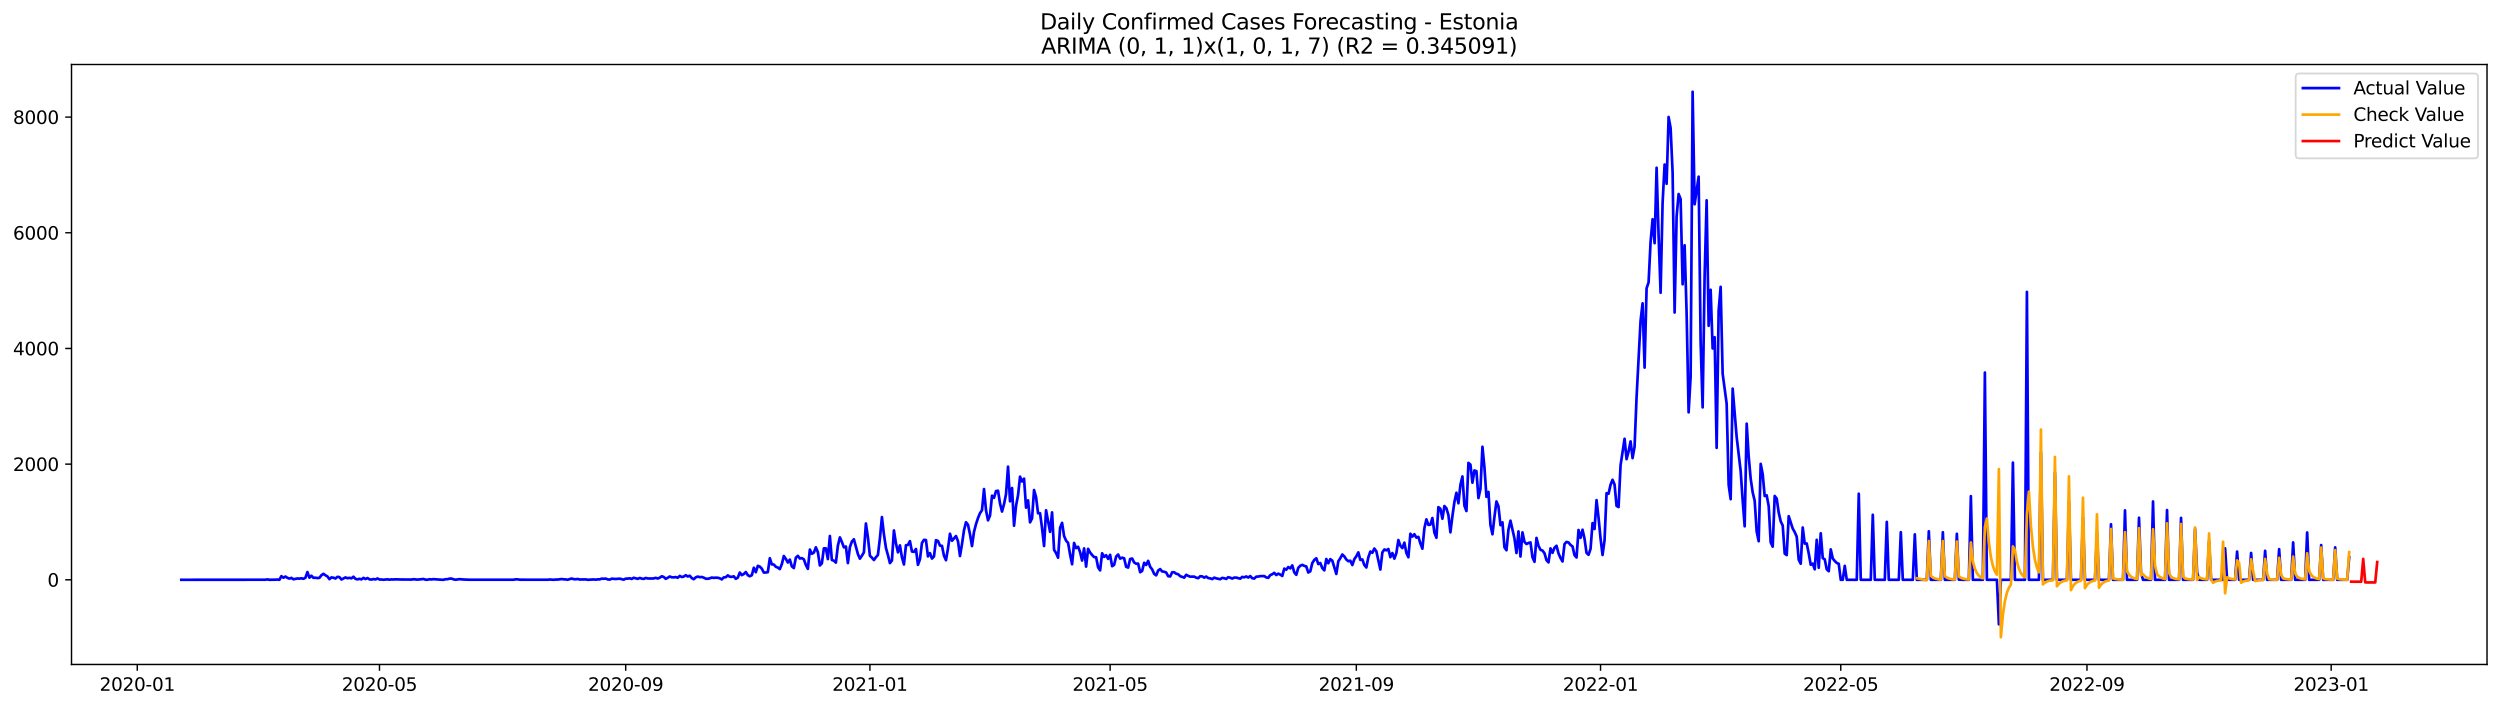 <?xml version="1.0" encoding="utf-8" standalone="no"?>
<!DOCTYPE svg PUBLIC "-//W3C//DTD SVG 1.1//EN"
  "http://www.w3.org/Graphics/SVG/1.1/DTD/svg11.dtd">
<svg xmlns:xlink="http://www.w3.org/1999/xlink" width="1386.05pt" height="392.274pt" viewBox="0 0 1386.05 392.274" xmlns="http://www.w3.org/2000/svg" version="1.1">
 <defs>
  <style type="text/css">*{stroke-linejoin: round; stroke-linecap: butt}</style>
 </defs>
 <g id="figure_1">
  <g id="patch_1">
   <path d="M 0 392.274 
L 1386.05 392.274 
L 1386.05 0 
L 0 0 
z
" style="fill: #ffffff"/>
  </g>
  <g id="axes_1">
   <g id="patch_2">
    <path d="M 39.65 368.396 
L 1378.85 368.396 
L 1378.85 35.755 
L 39.65 35.755 
z
" style="fill: #ffffff"/>
   </g>
   <g id="matplotlib.axis_1">
    <g id="xtick_1">
     <g id="line2d_1">
      <defs>
       <path id="m49917a026a" d="M 0 0 
L 0 3.5 
" style="stroke: #000000; stroke-width: 0.8"/>
      </defs>
      <g>
       <use xlink:href="#m49917a026a" x="76.107" y="368.396" style="stroke: #000000; stroke-width: 0.8"/>
      </g>
     </g>
     <g id="text_1">
      <!-- 2020-01 -->
      <g transform="translate(55.216 382.994)scale(0.1 -0.1)">
       <defs>
        <path id="DejaVuSans-32" d="M 1228 531 
L 3431 531 
L 3431 0 
L 469 0 
L 469 531 
Q 828 903 1448 1529 
Q 2069 2156 2228 2338 
Q 2531 2678 2651 2914 
Q 2772 3150 2772 3378 
Q 2772 3750 2511 3984 
Q 2250 4219 1831 4219 
Q 1534 4219 1204 4116 
Q 875 4013 500 3803 
L 500 4441 
Q 881 4594 1212 4672 
Q 1544 4750 1819 4750 
Q 2544 4750 2975 4387 
Q 3406 4025 3406 3419 
Q 3406 3131 3298 2873 
Q 3191 2616 2906 2266 
Q 2828 2175 2409 1742 
Q 1991 1309 1228 531 
z
" transform="scale(0.016)"/>
        <path id="DejaVuSans-30" d="M 2034 4250 
Q 1547 4250 1301 3770 
Q 1056 3291 1056 2328 
Q 1056 1369 1301 889 
Q 1547 409 2034 409 
Q 2525 409 2770 889 
Q 3016 1369 3016 2328 
Q 3016 3291 2770 3770 
Q 2525 4250 2034 4250 
z
M 2034 4750 
Q 2819 4750 3233 4129 
Q 3647 3509 3647 2328 
Q 3647 1150 3233 529 
Q 2819 -91 2034 -91 
Q 1250 -91 836 529 
Q 422 1150 422 2328 
Q 422 3509 836 4129 
Q 1250 4750 2034 4750 
z
" transform="scale(0.016)"/>
        <path id="DejaVuSans-2d" d="M 313 2009 
L 1997 2009 
L 1997 1497 
L 313 1497 
L 313 2009 
z
" transform="scale(0.016)"/>
        <path id="DejaVuSans-31" d="M 794 531 
L 1825 531 
L 1825 4091 
L 703 3866 
L 703 4441 
L 1819 4666 
L 2450 4666 
L 2450 531 
L 3481 531 
L 3481 0 
L 794 0 
L 794 531 
z
" transform="scale(0.016)"/>
       </defs>
       <use xlink:href="#DejaVuSans-32"/>
       <use xlink:href="#DejaVuSans-30" x="63.623"/>
       <use xlink:href="#DejaVuSans-32" x="127.246"/>
       <use xlink:href="#DejaVuSans-30" x="190.869"/>
       <use xlink:href="#DejaVuSans-2d" x="254.492"/>
       <use xlink:href="#DejaVuSans-30" x="290.576"/>
       <use xlink:href="#DejaVuSans-31" x="354.199"/>
      </g>
     </g>
    </g>
    <g id="xtick_2">
     <g id="line2d_2">
      <g>
       <use xlink:href="#m49917a026a" x="210.393" y="368.396" style="stroke: #000000; stroke-width: 0.8"/>
      </g>
     </g>
     <g id="text_2">
      <!-- 2020-05 -->
      <g transform="translate(189.502 382.994)scale(0.1 -0.1)">
       <defs>
        <path id="DejaVuSans-35" d="M 691 4666 
L 3169 4666 
L 3169 4134 
L 1269 4134 
L 1269 2991 
Q 1406 3038 1543 3061 
Q 1681 3084 1819 3084 
Q 2600 3084 3056 2656 
Q 3513 2228 3513 1497 
Q 3513 744 3044 326 
Q 2575 -91 1722 -91 
Q 1428 -91 1123 -41 
Q 819 9 494 109 
L 494 744 
Q 775 591 1075 516 
Q 1375 441 1709 441 
Q 2250 441 2565 725 
Q 2881 1009 2881 1497 
Q 2881 1984 2565 2268 
Q 2250 2553 1709 2553 
Q 1456 2553 1204 2497 
Q 953 2441 691 2322 
L 691 4666 
z
" transform="scale(0.016)"/>
       </defs>
       <use xlink:href="#DejaVuSans-32"/>
       <use xlink:href="#DejaVuSans-30" x="63.623"/>
       <use xlink:href="#DejaVuSans-32" x="127.246"/>
       <use xlink:href="#DejaVuSans-30" x="190.869"/>
       <use xlink:href="#DejaVuSans-2d" x="254.492"/>
       <use xlink:href="#DejaVuSans-30" x="290.576"/>
       <use xlink:href="#DejaVuSans-35" x="354.199"/>
      </g>
     </g>
    </g>
    <g id="xtick_3">
     <g id="line2d_3">
      <g>
       <use xlink:href="#m49917a026a" x="346.899" y="368.396" style="stroke: #000000; stroke-width: 0.8"/>
      </g>
     </g>
     <g id="text_3">
      <!-- 2020-09 -->
      <g transform="translate(326.008 382.994)scale(0.1 -0.1)">
       <defs>
        <path id="DejaVuSans-39" d="M 703 97 
L 703 672 
Q 941 559 1184 500 
Q 1428 441 1663 441 
Q 2288 441 2617 861 
Q 2947 1281 2994 2138 
Q 2813 1869 2534 1725 
Q 2256 1581 1919 1581 
Q 1219 1581 811 2004 
Q 403 2428 403 3163 
Q 403 3881 828 4315 
Q 1253 4750 1959 4750 
Q 2769 4750 3195 4129 
Q 3622 3509 3622 2328 
Q 3622 1225 3098 567 
Q 2575 -91 1691 -91 
Q 1453 -91 1209 -44 
Q 966 3 703 97 
z
M 1959 2075 
Q 2384 2075 2632 2365 
Q 2881 2656 2881 3163 
Q 2881 3666 2632 3958 
Q 2384 4250 1959 4250 
Q 1534 4250 1286 3958 
Q 1038 3666 1038 3163 
Q 1038 2656 1286 2365 
Q 1534 2075 1959 2075 
z
" transform="scale(0.016)"/>
       </defs>
       <use xlink:href="#DejaVuSans-32"/>
       <use xlink:href="#DejaVuSans-30" x="63.623"/>
       <use xlink:href="#DejaVuSans-32" x="127.246"/>
       <use xlink:href="#DejaVuSans-30" x="190.869"/>
       <use xlink:href="#DejaVuSans-2d" x="254.492"/>
       <use xlink:href="#DejaVuSans-30" x="290.576"/>
       <use xlink:href="#DejaVuSans-39" x="354.199"/>
      </g>
     </g>
    </g>
    <g id="xtick_4">
     <g id="line2d_4">
      <g>
       <use xlink:href="#m49917a026a" x="482.295" y="368.396" style="stroke: #000000; stroke-width: 0.8"/>
      </g>
     </g>
     <g id="text_4">
      <!-- 2021-01 -->
      <g transform="translate(461.404 382.994)scale(0.1 -0.1)">
       <use xlink:href="#DejaVuSans-32"/>
       <use xlink:href="#DejaVuSans-30" x="63.623"/>
       <use xlink:href="#DejaVuSans-32" x="127.246"/>
       <use xlink:href="#DejaVuSans-31" x="190.869"/>
       <use xlink:href="#DejaVuSans-2d" x="254.492"/>
       <use xlink:href="#DejaVuSans-30" x="290.576"/>
       <use xlink:href="#DejaVuSans-31" x="354.199"/>
      </g>
     </g>
    </g>
    <g id="xtick_5">
     <g id="line2d_5">
      <g>
       <use xlink:href="#m49917a026a" x="615.472" y="368.396" style="stroke: #000000; stroke-width: 0.8"/>
      </g>
     </g>
     <g id="text_5">
      <!-- 2021-05 -->
      <g transform="translate(594.58 382.994)scale(0.1 -0.1)">
       <use xlink:href="#DejaVuSans-32"/>
       <use xlink:href="#DejaVuSans-30" x="63.623"/>
       <use xlink:href="#DejaVuSans-32" x="127.246"/>
       <use xlink:href="#DejaVuSans-31" x="190.869"/>
       <use xlink:href="#DejaVuSans-2d" x="254.492"/>
       <use xlink:href="#DejaVuSans-30" x="290.576"/>
       <use xlink:href="#DejaVuSans-35" x="354.199"/>
      </g>
     </g>
    </g>
    <g id="xtick_6">
     <g id="line2d_6">
      <g>
       <use xlink:href="#m49917a026a" x="751.977" y="368.396" style="stroke: #000000; stroke-width: 0.8"/>
      </g>
     </g>
     <g id="text_6">
      <!-- 2021-09 -->
      <g transform="translate(731.086 382.994)scale(0.1 -0.1)">
       <use xlink:href="#DejaVuSans-32"/>
       <use xlink:href="#DejaVuSans-30" x="63.623"/>
       <use xlink:href="#DejaVuSans-32" x="127.246"/>
       <use xlink:href="#DejaVuSans-31" x="190.869"/>
       <use xlink:href="#DejaVuSans-2d" x="254.492"/>
       <use xlink:href="#DejaVuSans-30" x="290.576"/>
       <use xlink:href="#DejaVuSans-39" x="354.199"/>
      </g>
     </g>
    </g>
    <g id="xtick_7">
     <g id="line2d_7">
      <g>
       <use xlink:href="#m49917a026a" x="887.373" y="368.396" style="stroke: #000000; stroke-width: 0.8"/>
      </g>
     </g>
     <g id="text_7">
      <!-- 2022-01 -->
      <g transform="translate(866.482 382.994)scale(0.1 -0.1)">
       <use xlink:href="#DejaVuSans-32"/>
       <use xlink:href="#DejaVuSans-30" x="63.623"/>
       <use xlink:href="#DejaVuSans-32" x="127.246"/>
       <use xlink:href="#DejaVuSans-32" x="190.869"/>
       <use xlink:href="#DejaVuSans-2d" x="254.492"/>
       <use xlink:href="#DejaVuSans-30" x="290.576"/>
       <use xlink:href="#DejaVuSans-31" x="354.199"/>
      </g>
     </g>
    </g>
    <g id="xtick_8">
     <g id="line2d_8">
      <g>
       <use xlink:href="#m49917a026a" x="1020.55" y="368.396" style="stroke: #000000; stroke-width: 0.8"/>
      </g>
     </g>
     <g id="text_8">
      <!-- 2022-05 -->
      <g transform="translate(999.659 382.994)scale(0.1 -0.1)">
       <use xlink:href="#DejaVuSans-32"/>
       <use xlink:href="#DejaVuSans-30" x="63.623"/>
       <use xlink:href="#DejaVuSans-32" x="127.246"/>
       <use xlink:href="#DejaVuSans-32" x="190.869"/>
       <use xlink:href="#DejaVuSans-2d" x="254.492"/>
       <use xlink:href="#DejaVuSans-30" x="290.576"/>
       <use xlink:href="#DejaVuSans-35" x="354.199"/>
      </g>
     </g>
    </g>
    <g id="xtick_9">
     <g id="line2d_9">
      <g>
       <use xlink:href="#m49917a026a" x="1157.056" y="368.396" style="stroke: #000000; stroke-width: 0.8"/>
      </g>
     </g>
     <g id="text_9">
      <!-- 2022-09 -->
      <g transform="translate(1136.164 382.994)scale(0.1 -0.1)">
       <use xlink:href="#DejaVuSans-32"/>
       <use xlink:href="#DejaVuSans-30" x="63.623"/>
       <use xlink:href="#DejaVuSans-32" x="127.246"/>
       <use xlink:href="#DejaVuSans-32" x="190.869"/>
       <use xlink:href="#DejaVuSans-2d" x="254.492"/>
       <use xlink:href="#DejaVuSans-30" x="290.576"/>
       <use xlink:href="#DejaVuSans-39" x="354.199"/>
      </g>
     </g>
    </g>
    <g id="xtick_10">
     <g id="line2d_10">
      <g>
       <use xlink:href="#m49917a026a" x="1292.452" y="368.396" style="stroke: #000000; stroke-width: 0.8"/>
      </g>
     </g>
     <g id="text_10">
      <!-- 2023-01 -->
      <g transform="translate(1271.56 382.994)scale(0.1 -0.1)">
       <defs>
        <path id="DejaVuSans-33" d="M 2597 2516 
Q 3050 2419 3304 2112 
Q 3559 1806 3559 1356 
Q 3559 666 3084 287 
Q 2609 -91 1734 -91 
Q 1441 -91 1130 -33 
Q 819 25 488 141 
L 488 750 
Q 750 597 1062 519 
Q 1375 441 1716 441 
Q 2309 441 2620 675 
Q 2931 909 2931 1356 
Q 2931 1769 2642 2001 
Q 2353 2234 1838 2234 
L 1294 2234 
L 1294 2753 
L 1863 2753 
Q 2328 2753 2575 2939 
Q 2822 3125 2822 3475 
Q 2822 3834 2567 4026 
Q 2313 4219 1838 4219 
Q 1578 4219 1281 4162 
Q 984 4106 628 3988 
L 628 4550 
Q 988 4650 1302 4700 
Q 1616 4750 1894 4750 
Q 2613 4750 3031 4423 
Q 3450 4097 3450 3541 
Q 3450 3153 3228 2886 
Q 3006 2619 2597 2516 
z
" transform="scale(0.016)"/>
       </defs>
       <use xlink:href="#DejaVuSans-32"/>
       <use xlink:href="#DejaVuSans-30" x="63.623"/>
       <use xlink:href="#DejaVuSans-32" x="127.246"/>
       <use xlink:href="#DejaVuSans-33" x="190.869"/>
       <use xlink:href="#DejaVuSans-2d" x="254.492"/>
       <use xlink:href="#DejaVuSans-30" x="290.576"/>
       <use xlink:href="#DejaVuSans-31" x="354.199"/>
      </g>
     </g>
    </g>
   </g>
   <g id="matplotlib.axis_2">
    <g id="ytick_1">
     <g id="line2d_11">
      <defs>
       <path id="mdb6a9bda82" d="M 0 0 
L -3.5 0 
" style="stroke: #000000; stroke-width: 0.8"/>
      </defs>
      <g>
       <use xlink:href="#mdb6a9bda82" x="39.65" y="321.449" style="stroke: #000000; stroke-width: 0.8"/>
      </g>
     </g>
     <g id="text_11">
      <!-- 0 -->
      <g transform="translate(26.288 325.248)scale(0.1 -0.1)">
       <use xlink:href="#DejaVuSans-30"/>
      </g>
     </g>
    </g>
    <g id="ytick_2">
     <g id="line2d_12">
      <g>
       <use xlink:href="#mdb6a9bda82" x="39.65" y="257.317" style="stroke: #000000; stroke-width: 0.8"/>
      </g>
     </g>
     <g id="text_12">
      <!-- 2000 -->
      <g transform="translate(7.2 261.116)scale(0.1 -0.1)">
       <use xlink:href="#DejaVuSans-32"/>
       <use xlink:href="#DejaVuSans-30" x="63.623"/>
       <use xlink:href="#DejaVuSans-30" x="127.246"/>
       <use xlink:href="#DejaVuSans-30" x="190.869"/>
      </g>
     </g>
    </g>
    <g id="ytick_3">
     <g id="line2d_13">
      <g>
       <use xlink:href="#mdb6a9bda82" x="39.65" y="193.185" style="stroke: #000000; stroke-width: 0.8"/>
      </g>
     </g>
     <g id="text_13">
      <!-- 4000 -->
      <g transform="translate(7.2 196.984)scale(0.1 -0.1)">
       <defs>
        <path id="DejaVuSans-34" d="M 2419 4116 
L 825 1625 
L 2419 1625 
L 2419 4116 
z
M 2253 4666 
L 3047 4666 
L 3047 1625 
L 3713 1625 
L 3713 1100 
L 3047 1100 
L 3047 0 
L 2419 0 
L 2419 1100 
L 313 1100 
L 313 1709 
L 2253 4666 
z
" transform="scale(0.016)"/>
       </defs>
       <use xlink:href="#DejaVuSans-34"/>
       <use xlink:href="#DejaVuSans-30" x="63.623"/>
       <use xlink:href="#DejaVuSans-30" x="127.246"/>
       <use xlink:href="#DejaVuSans-30" x="190.869"/>
      </g>
     </g>
    </g>
    <g id="ytick_4">
     <g id="line2d_14">
      <g>
       <use xlink:href="#mdb6a9bda82" x="39.65" y="129.053" style="stroke: #000000; stroke-width: 0.8"/>
      </g>
     </g>
     <g id="text_14">
      <!-- 6000 -->
      <g transform="translate(7.2 132.852)scale(0.1 -0.1)">
       <defs>
        <path id="DejaVuSans-36" d="M 2113 2584 
Q 1688 2584 1439 2293 
Q 1191 2003 1191 1497 
Q 1191 994 1439 701 
Q 1688 409 2113 409 
Q 2538 409 2786 701 
Q 3034 994 3034 1497 
Q 3034 2003 2786 2293 
Q 2538 2584 2113 2584 
z
M 3366 4563 
L 3366 3988 
Q 3128 4100 2886 4159 
Q 2644 4219 2406 4219 
Q 1781 4219 1451 3797 
Q 1122 3375 1075 2522 
Q 1259 2794 1537 2939 
Q 1816 3084 2150 3084 
Q 2853 3084 3261 2657 
Q 3669 2231 3669 1497 
Q 3669 778 3244 343 
Q 2819 -91 2113 -91 
Q 1303 -91 875 529 
Q 447 1150 447 2328 
Q 447 3434 972 4092 
Q 1497 4750 2381 4750 
Q 2619 4750 2861 4703 
Q 3103 4656 3366 4563 
z
" transform="scale(0.016)"/>
       </defs>
       <use xlink:href="#DejaVuSans-36"/>
       <use xlink:href="#DejaVuSans-30" x="63.623"/>
       <use xlink:href="#DejaVuSans-30" x="127.246"/>
       <use xlink:href="#DejaVuSans-30" x="190.869"/>
      </g>
     </g>
    </g>
    <g id="ytick_5">
     <g id="line2d_15">
      <g>
       <use xlink:href="#mdb6a9bda82" x="39.65" y="64.92" style="stroke: #000000; stroke-width: 0.8"/>
      </g>
     </g>
     <g id="text_15">
      <!-- 8000 -->
      <g transform="translate(7.2 68.72)scale(0.1 -0.1)">
       <defs>
        <path id="DejaVuSans-38" d="M 2034 2216 
Q 1584 2216 1326 1975 
Q 1069 1734 1069 1313 
Q 1069 891 1326 650 
Q 1584 409 2034 409 
Q 2484 409 2743 651 
Q 3003 894 3003 1313 
Q 3003 1734 2745 1975 
Q 2488 2216 2034 2216 
z
M 1403 2484 
Q 997 2584 770 2862 
Q 544 3141 544 3541 
Q 544 4100 942 4425 
Q 1341 4750 2034 4750 
Q 2731 4750 3128 4425 
Q 3525 4100 3525 3541 
Q 3525 3141 3298 2862 
Q 3072 2584 2669 2484 
Q 3125 2378 3379 2068 
Q 3634 1759 3634 1313 
Q 3634 634 3220 271 
Q 2806 -91 2034 -91 
Q 1263 -91 848 271 
Q 434 634 434 1313 
Q 434 1759 690 2068 
Q 947 2378 1403 2484 
z
M 1172 3481 
Q 1172 3119 1398 2916 
Q 1625 2713 2034 2713 
Q 2441 2713 2670 2916 
Q 2900 3119 2900 3481 
Q 2900 3844 2670 4047 
Q 2441 4250 2034 4250 
Q 1625 4250 1398 4047 
Q 1172 3844 1172 3481 
z
" transform="scale(0.016)"/>
       </defs>
       <use xlink:href="#DejaVuSans-38"/>
       <use xlink:href="#DejaVuSans-30" x="63.623"/>
       <use xlink:href="#DejaVuSans-30" x="127.246"/>
       <use xlink:href="#DejaVuSans-30" x="190.869"/>
      </g>
     </g>
    </g>
   </g>
   <g id="line2d_16">
    <path d="M 100.523 321.449 
L 147.134 321.417 
L 148.244 321.225 
L 149.354 321.449 
L 152.683 321.385 
L 153.793 321.321 
L 154.903 321.449 
L 156.013 319.429 
L 157.123 320.295 
L 158.233 319.653 
L 159.342 320.359 
L 160.452 320.808 
L 161.562 320.391 
L 162.672 321.161 
L 164.891 320.712 
L 166.001 320.808 
L 167.111 320.615 
L 168.221 320.904 
L 169.331 320.327 
L 170.44 317.152 
L 171.55 320.263 
L 172.66 319.204 
L 173.77 320.359 
L 174.88 320.295 
L 175.989 320.487 
L 177.099 320.359 
L 178.209 318.916 
L 179.319 318.146 
L 180.429 318.948 
L 181.538 319.589 
L 182.648 321.096 
L 183.758 320.134 
L 184.868 320.295 
L 185.978 320.744 
L 187.087 319.814 
L 188.197 319.974 
L 189.307 321.289 
L 191.527 320.134 
L 192.636 320.583 
L 193.746 320.359 
L 194.856 320.647 
L 195.966 319.75 
L 197.076 320.936 
L 198.185 321.225 
L 199.295 320.904 
L 200.405 321.225 
L 201.515 320.391 
L 202.625 321.032 
L 203.734 320.487 
L 204.844 321.193 
L 205.954 321.321 
L 207.064 321.032 
L 208.174 321.257 
L 209.283 320.712 
L 210.393 321.289 
L 211.503 321.289 
L 212.613 321.417 
L 214.832 321.193 
L 215.942 321.385 
L 217.052 321.225 
L 218.162 321.289 
L 219.272 321.193 
L 222.601 321.289 
L 228.15 321.321 
L 229.26 321.128 
L 231.48 321.353 
L 234.809 321 
L 235.919 321.385 
L 237.029 321.417 
L 238.138 321.128 
L 239.248 321.257 
L 240.358 321.096 
L 244.797 321.417 
L 245.907 321.449 
L 247.017 321.128 
L 248.127 321.128 
L 249.236 320.808 
L 250.346 320.776 
L 251.456 321.193 
L 252.566 321.417 
L 254.785 321.096 
L 257.005 321.289 
L 260.334 321.417 
L 284.75 321.417 
L 285.86 321.193 
L 286.97 321.193 
L 288.08 321.385 
L 292.519 321.417 
L 303.617 321.417 
L 304.727 321.289 
L 306.946 321.449 
L 308.056 321.321 
L 309.166 321.321 
L 311.385 321.032 
L 312.495 321.193 
L 313.605 321.225 
L 314.715 321.417 
L 316.934 320.744 
L 318.044 321.096 
L 319.154 321.161 
L 320.264 321 
L 321.374 321.289 
L 324.703 321.225 
L 325.813 321.449 
L 329.142 321.257 
L 330.252 321.385 
L 331.362 321.193 
L 332.472 321.225 
L 333.581 320.808 
L 334.691 320.904 
L 335.801 320.776 
L 336.911 321.225 
L 338.021 321.353 
L 339.131 320.84 
L 341.35 321 
L 343.57 320.808 
L 345.789 321.385 
L 346.899 320.808 
L 348.009 320.808 
L 349.119 320.615 
L 350.229 320.968 
L 351.338 320.327 
L 353.558 320.936 
L 354.668 320.423 
L 355.778 320.776 
L 356.887 320.968 
L 357.997 320.423 
L 359.107 320.712 
L 361.327 320.744 
L 362.436 320.68 
L 363.546 320.359 
L 364.656 320.744 
L 365.766 320.295 
L 366.876 319.493 
L 367.985 319.878 
L 369.095 320.904 
L 370.205 320.327 
L 371.315 319.621 
L 372.425 320.07 
L 373.534 320.102 
L 374.644 319.942 
L 375.754 320.327 
L 376.864 319.301 
L 377.974 319.91 
L 379.083 319.653 
L 380.193 318.916 
L 381.303 319.621 
L 382.413 319.204 
L 383.523 320.487 
L 384.632 321.128 
L 385.742 320.102 
L 386.852 319.653 
L 387.962 320.006 
L 389.072 319.878 
L 390.181 320.263 
L 391.291 320.84 
L 392.401 320.872 
L 393.511 320.647 
L 394.621 320.199 
L 395.73 320.391 
L 396.84 320.263 
L 397.95 320.327 
L 399.06 320.615 
L 400.17 321.225 
L 401.28 320.102 
L 402.389 320.038 
L 403.499 319.012 
L 404.609 319.75 
L 405.719 319.814 
L 406.829 319.525 
L 407.938 320.904 
L 409.048 320.263 
L 410.158 317.441 
L 411.268 318.852 
L 412.378 318.243 
L 413.487 317.152 
L 414.597 318.884 
L 415.707 319.493 
L 416.817 318.916 
L 417.927 314.779 
L 419.036 317.248 
L 420.146 313.721 
L 421.256 314.138 
L 422.366 315.292 
L 423.476 317.441 
L 424.585 317.409 
L 425.695 317.216 
L 426.805 309.488 
L 427.915 312.887 
L 429.025 312.984 
L 430.134 314.234 
L 431.244 314.683 
L 432.354 315.517 
L 433.464 312.759 
L 434.574 308.27 
L 435.683 309.873 
L 436.793 311.861 
L 437.903 310.258 
L 439.013 314.01 
L 440.123 314.94 
L 441.232 309.2 
L 442.342 308.174 
L 443.452 309.649 
L 444.562 309.424 
L 445.672 310.098 
L 446.781 313.24 
L 447.891 315.389 
L 449.001 304.711 
L 450.111 307.019 
L 451.221 306.378 
L 452.33 303.46 
L 453.44 306.122 
L 454.55 313.497 
L 455.66 312.342 
L 456.77 304.005 
L 457.879 304.005 
L 458.989 309.969 
L 460.099 297.175 
L 461.209 310.483 
L 462.319 310.867 
L 463.429 311.925 
L 464.538 302.562 
L 465.648 297.945 
L 466.758 300.478 
L 467.868 303.46 
L 468.978 303.011 
L 470.087 312.182 
L 471.197 303.364 
L 472.307 300.221 
L 473.417 299.003 
L 475.636 307.18 
L 476.746 309.745 
L 477.856 308.11 
L 478.966 306.218 
L 480.076 290.249 
L 481.185 297.913 
L 482.295 308.11 
L 483.405 309.168 
L 484.515 310.483 
L 485.625 308.943 
L 486.734 307.693 
L 487.844 298.458 
L 488.954 286.689 
L 490.064 296.245 
L 491.174 303.749 
L 492.283 307.757 
L 493.393 312.182 
L 494.503 310.771 
L 495.613 294.097 
L 496.723 301.247 
L 497.832 306.218 
L 498.942 302.37 
L 500.052 309.007 
L 501.162 312.952 
L 502.272 302.306 
L 503.381 302.113 
L 504.491 300.029 
L 505.601 305.769 
L 506.711 305.961 
L 507.821 304.39 
L 508.93 313.144 
L 510.04 310.066 
L 511.15 301.055 
L 512.26 299.324 
L 513.37 299.42 
L 514.479 308.494 
L 515.589 306.667 
L 516.699 309.681 
L 517.809 308.526 
L 518.919 299.484 
L 520.028 299.933 
L 521.138 302.498 
L 522.248 302.626 
L 523.358 308.11 
L 524.468 310.579 
L 525.578 304.069 
L 526.687 295.925 
L 527.797 299.805 
L 530.017 297.207 
L 531.127 300.061 
L 532.236 308.27 
L 533.346 301.664 
L 534.456 294.001 
L 535.566 289.543 
L 536.676 290.954 
L 537.785 296.213 
L 538.895 302.755 
L 540.005 294.866 
L 541.115 290.602 
L 542.225 287.203 
L 543.334 284.509 
L 544.444 282.874 
L 545.554 271.137 
L 546.664 282.938 
L 547.774 288.485 
L 548.883 285.824 
L 549.993 274.825 
L 551.103 276.011 
L 552.213 272.26 
L 553.323 272.067 
L 554.432 279.154 
L 555.542 283.611 
L 556.652 279.507 
L 557.762 273.927 
L 558.872 258.728 
L 559.981 277.935 
L 561.091 270.592 
L 562.201 291.467 
L 563.311 280.437 
L 564.421 274.569 
L 565.53 264.275 
L 566.64 266.937 
L 567.75 265.366 
L 568.86 281.431 
L 569.97 277.422 
L 571.079 289.608 
L 572.189 287.395 
L 573.299 271.683 
L 574.409 275.627 
L 575.519 284.573 
L 576.628 284.541 
L 577.738 292.846 
L 578.848 302.723 
L 579.958 282.906 
L 582.177 294.866 
L 583.287 284.092 
L 584.397 304.807 
L 585.507 306.635 
L 586.617 309.2 
L 587.727 292.622 
L 588.836 289.896 
L 589.946 297.175 
L 591.056 299.74 
L 592.166 300.991 
L 593.276 307.404 
L 594.385 312.823 
L 595.495 301.023 
L 596.605 303.845 
L 597.715 303.139 
L 598.825 306.122 
L 599.934 310.771 
L 601.044 304.037 
L 602.154 314.138 
L 603.264 304.294 
L 604.374 306.314 
L 605.483 307.693 
L 606.593 308.879 
L 607.703 308.943 
L 608.813 314.555 
L 609.923 316.222 
L 611.032 306.763 
L 612.142 308.751 
L 613.252 307.821 
L 614.362 309.841 
L 615.472 307.629 
L 616.581 313.914 
L 617.691 313.176 
L 618.801 308.591 
L 619.911 307.436 
L 621.021 309.713 
L 622.13 309.2 
L 623.24 309.521 
L 624.35 314.234 
L 625.46 314.683 
L 626.57 309.937 
L 627.679 309.649 
L 628.789 311.829 
L 629.899 312.535 
L 631.009 312.471 
L 632.119 317.248 
L 633.228 316.543 
L 634.338 312.022 
L 635.448 313.208 
L 636.558 310.964 
L 637.668 314.234 
L 638.777 315.677 
L 639.887 318.146 
L 640.997 318.98 
L 642.107 316.319 
L 643.217 315.517 
L 644.326 316.832 
L 645.436 316.992 
L 646.546 317.377 
L 647.656 319.461 
L 648.766 319.589 
L 649.876 317.281 
L 650.985 317.281 
L 652.095 318.082 
L 653.205 318.371 
L 654.315 319.429 
L 656.534 320.263 
L 657.644 318.691 
L 658.754 319.269 
L 659.864 319.718 
L 662.083 319.685 
L 663.193 320.263 
L 664.303 320.551 
L 665.413 319.493 
L 666.523 319.557 
L 667.632 320.263 
L 668.742 319.653 
L 669.852 320.487 
L 670.962 320.647 
L 672.072 321.064 
L 673.181 320.263 
L 674.291 320.647 
L 676.511 321.128 
L 677.621 320.391 
L 678.73 320.583 
L 679.84 320.968 
L 680.95 320.006 
L 682.06 320.295 
L 683.17 320.776 
L 684.279 320.231 
L 685.389 320.231 
L 687.609 320.84 
L 688.719 319.846 
L 689.828 320.102 
L 690.938 319.589 
L 692.048 320.199 
L 693.158 319.397 
L 694.268 320.583 
L 695.377 320.776 
L 696.487 319.718 
L 697.597 319.653 
L 698.707 319.429 
L 700.926 319.397 
L 702.036 320.134 
L 703.146 320.359 
L 704.256 318.852 
L 705.366 318.371 
L 706.475 317.601 
L 707.585 318.788 
L 708.695 318.05 
L 709.805 318.563 
L 710.915 319.333 
L 712.025 315.26 
L 713.134 315.87 
L 714.244 314.395 
L 715.354 315.132 
L 716.464 313.465 
L 717.574 317.345 
L 718.683 318.691 
L 719.793 314.811 
L 720.903 313.657 
L 722.013 313.176 
L 723.123 313.721 
L 724.232 314.074 
L 725.342 317.409 
L 726.452 316.735 
L 727.562 312.182 
L 728.672 310.418 
L 729.781 309.521 
L 730.891 312.727 
L 732.001 312.15 
L 733.111 314.972 
L 734.221 316.222 
L 735.33 309.937 
L 736.44 312.278 
L 737.55 310.002 
L 738.66 310.835 
L 740.879 318.21 
L 741.989 311.22 
L 743.099 309.456 
L 744.209 307.436 
L 745.319 308.494 
L 746.428 310.194 
L 747.538 311.124 
L 748.648 310.867 
L 749.758 313.272 
L 750.868 310.002 
L 751.977 308.398 
L 753.087 306.25 
L 754.197 310.418 
L 755.307 310.162 
L 756.417 313.272 
L 757.526 314.619 
L 758.636 308.975 
L 759.746 305.801 
L 760.856 306.474 
L 761.966 304.133 
L 763.075 305.641 
L 765.295 315.773 
L 766.405 306.282 
L 767.515 304.646 
L 768.624 305.095 
L 769.734 304.39 
L 770.844 308.911 
L 771.954 306.635 
L 773.064 309.713 
L 774.174 306.603 
L 775.283 299.42 
L 776.393 302.562 
L 777.503 303.877 
L 778.613 300.863 
L 779.723 306.538 
L 780.832 308.943 
L 781.942 295.925 
L 783.052 297.496 
L 784.162 296.181 
L 785.272 298.073 
L 786.381 297.656 
L 787.491 301.28 
L 788.601 304.198 
L 789.711 292.846 
L 790.821 287.94 
L 791.93 291.018 
L 793.04 290.858 
L 794.15 287.203 
L 795.26 295.315 
L 796.37 298.137 
L 797.479 281.174 
L 798.589 282.104 
L 799.699 287.587 
L 800.809 280.565 
L 801.919 281.815 
L 803.028 285.567 
L 804.138 295.123 
L 805.248 286.144 
L 806.358 278.288 
L 807.468 273.19 
L 808.577 279.026 
L 809.687 268.797 
L 810.797 264.147 
L 811.907 280.372 
L 813.017 283.323 
L 814.126 256.644 
L 815.236 257.573 
L 816.346 267.61 
L 817.456 260.812 
L 818.566 261.261 
L 819.675 276.14 
L 820.785 271.137 
L 821.895 247.697 
L 823.005 259.145 
L 824.115 275.434 
L 825.224 272.741 
L 826.334 291.05 
L 827.444 296.213 
L 828.554 286.529 
L 829.664 278.032 
L 830.773 280.693 
L 831.883 291.147 
L 832.993 289.608 
L 834.103 303.46 
L 835.213 305.063 
L 836.323 293.648 
L 837.432 288.678 
L 839.652 298.554 
L 840.762 306.603 
L 841.872 294.61 
L 842.981 308.526 
L 844.091 295.155 
L 845.201 300.446 
L 846.311 301.6 
L 847.421 301.055 
L 848.53 300.734 
L 849.64 308.975 
L 850.75 311.477 
L 851.86 298.233 
L 852.97 302.626 
L 854.079 304.839 
L 855.189 305.224 
L 856.299 306.731 
L 857.409 310.579 
L 858.519 311.797 
L 859.628 304.037 
L 860.738 306.474 
L 861.848 303.685 
L 862.958 302.594 
L 864.068 306.827 
L 865.177 309.36 
L 866.287 311.284 
L 867.397 301.632 
L 868.507 300.446 
L 869.617 300.766 
L 870.726 302.113 
L 871.836 302.947 
L 872.946 307.789 
L 874.056 309.072 
L 875.166 293.84 
L 876.275 298.201 
L 877.385 293.68 
L 878.495 298.682 
L 879.605 306.538 
L 880.715 307.597 
L 881.824 304.326 
L 882.934 290.024 
L 884.044 293.295 
L 885.154 277.294 
L 886.264 287.01 
L 887.373 298.522 
L 888.483 307.693 
L 889.593 299.516 
L 890.703 273.446 
L 891.813 273.735 
L 892.922 268.797 
L 894.032 266.007 
L 895.142 268.636 
L 896.252 280.469 
L 897.362 281.11 
L 898.472 257.958 
L 900.691 243.272 
L 901.801 254.559 
L 902.911 250.262 
L 904.021 244.715 
L 905.13 253.982 
L 906.24 247.665 
L 907.35 220.184 
L 909.57 177.825 
L 910.679 168.173 
L 911.789 203.799 
L 912.899 159.836 
L 914.009 156.565 
L 915.119 134.087 
L 916.228 121.549 
L 917.338 134.825 
L 918.448 93.01 
L 919.558 130.624 
L 920.668 162.305 
L 921.777 112.474 
L 922.887 91.215 
L 923.997 101.893 
L 925.107 64.856 
L 926.217 70.981 
L 927.326 95.511 
L 928.436 173.272 
L 929.546 120.01 
L 930.656 107.568 
L 931.766 110.39 
L 932.875 157.623 
L 933.985 135.979 
L 935.095 173.624 
L 936.205 228.618 
L 937.315 208.865 
L 938.424 50.876 
L 939.534 113.244 
L 941.754 97.949 
L 942.864 189.625 
L 943.973 225.86 
L 945.083 152.749 
L 946.193 111.064 
L 947.303 180.647 
L 948.413 160.67 
L 949.522 193.185 
L 950.632 186.964 
L 951.742 248.306 
L 952.852 172.246 
L 953.962 159.034 
L 955.071 207.198 
L 957.291 223.808 
L 958.401 268.829 
L 959.511 276.749 
L 960.621 215.471 
L 962.84 242.278 
L 965.06 261.165 
L 966.17 277.487 
L 967.279 291.788 
L 968.389 234.903 
L 969.499 252.956 
L 970.609 265.366 
L 971.719 272.997 
L 972.828 277.615 
L 973.938 294.674 
L 975.048 300.061 
L 976.158 257.189 
L 977.268 262.832 
L 978.377 275.017 
L 979.487 274.633 
L 980.597 280.597 
L 981.707 300.702 
L 982.817 303.075 
L 983.926 274.985 
L 985.036 276.428 
L 986.146 284.124 
L 987.256 289.062 
L 988.366 291.339 
L 989.475 306.923 
L 990.585 307.757 
L 991.695 286.176 
L 993.915 293.039 
L 995.024 294.995 
L 996.134 297.56 
L 997.244 310.322 
L 998.354 312.535 
L 999.464 292.461 
L 1000.573 301.376 
L 1001.683 301.312 
L 1002.793 306.827 
L 1003.903 313.112 
L 1005.013 312.471 
L 1006.122 315.645 
L 1007.232 299.291 
L 1008.342 314.779 
L 1009.452 295.668 
L 1010.562 309.424 
L 1011.671 310.098 
L 1012.781 315.645 
L 1013.891 316.703 
L 1015.001 304.582 
L 1016.111 309.617 
L 1017.22 311.028 
L 1018.33 312.086 
L 1019.44 312.599 
L 1020.55 321.449 
L 1021.66 321.449 
L 1022.77 313.721 
L 1023.879 321.449 
L 1029.428 321.449 
L 1030.538 273.735 
L 1031.648 321.449 
L 1037.197 321.449 
L 1038.307 285.407 
L 1039.417 321.449 
L 1044.966 321.449 
L 1046.075 289.351 
L 1047.185 321.449 
L 1052.734 321.449 
L 1053.844 295.059 
L 1054.954 321.449 
L 1060.503 321.449 
L 1061.613 296.277 
L 1062.722 321.449 
L 1068.271 321.449 
L 1069.381 294.546 
L 1070.491 321.449 
L 1076.04 321.449 
L 1077.15 295.091 
L 1078.26 321.449 
L 1083.809 321.449 
L 1084.919 295.957 
L 1086.028 321.353 
L 1088.248 321.449 
L 1091.577 321.449 
L 1092.687 275.082 
L 1093.797 321.449 
L 1099.346 321.449 
L 1100.456 206.556 
L 1101.566 321.449 
L 1107.115 321.449 
L 1108.224 346.14 
L 1109.334 321.449 
L 1114.883 321.449 
L 1115.993 256.483 
L 1117.103 321.449 
L 1122.652 321.449 
L 1123.762 161.824 
L 1124.871 321.449 
L 1130.42 321.449 
L 1131.53 251.096 
L 1132.64 321.449 
L 1138.189 321.449 
L 1139.299 262.191 
L 1140.409 321.449 
L 1145.958 321.449 
L 1147.068 278.352 
L 1148.177 321.449 
L 1153.726 321.449 
L 1154.836 286.978 
L 1155.946 321.449 
L 1161.495 321.449 
L 1162.605 295.86 
L 1163.715 321.449 
L 1169.264 321.449 
L 1170.373 290.666 
L 1171.483 321.449 
L 1177.032 321.449 
L 1178.142 282.97 
L 1179.252 321.449 
L 1184.801 321.449 
L 1185.911 287.042 
L 1187.02 317.473 
L 1188.13 321.449 
L 1192.569 321.449 
L 1193.679 278.032 
L 1194.789 321.449 
L 1200.338 321.449 
L 1201.448 282.809 
L 1202.558 321.449 
L 1208.107 321.449 
L 1209.217 287.138 
L 1210.326 321.449 
L 1215.875 321.449 
L 1216.985 293.359 
L 1218.095 317.12 
L 1219.205 321.449 
L 1223.644 321.449 
L 1224.754 300.061 
L 1225.864 321.449 
L 1232.522 321.449 
L 1233.632 304.005 
L 1234.742 321.449 
L 1239.181 321.449 
L 1240.291 305.801 
L 1241.401 321.449 
L 1246.95 321.449 
L 1248.06 306.57 
L 1249.169 321.449 
L 1254.718 321.449 
L 1255.828 305.384 
L 1256.938 321.449 
L 1262.487 321.449 
L 1263.597 304.454 
L 1264.707 321.449 
L 1270.256 321.449 
L 1271.366 300.734 
L 1272.475 321.449 
L 1278.024 321.449 
L 1279.134 295.219 
L 1280.244 321.449 
L 1285.793 321.449 
L 1286.903 302.209 
L 1288.013 321.449 
L 1293.562 321.449 
L 1294.671 303.492 
L 1295.781 321.449 
L 1301.33 321.449 
L 1302.44 308.879 
L 1302.44 308.879 
" clip-path="url(#p5b7e7f58f2)" style="fill: none; stroke: #0000ff; stroke-width: 1.5; stroke-linecap: square"/>
   </g>
   <g id="line2d_17">
    <path d="M 1062.722 320.609 
L 1067.162 321.579 
L 1068.271 321.555 
L 1069.381 299.928 
L 1070.491 319.305 
L 1071.601 320.103 
L 1072.711 320.692 
L 1074.93 321.276 
L 1076.04 321.357 
L 1077.15 299.973 
L 1078.26 319.434 
L 1079.369 320.201 
L 1080.479 320.72 
L 1082.699 321.232 
L 1083.809 321.324 
L 1084.919 300.25 
L 1086.028 319.67 
L 1087.138 320.317 
L 1088.248 320.775 
L 1090.468 321.226 
L 1091.577 321.316 
L 1092.687 300.736 
L 1093.797 311.305 
L 1094.907 315.297 
L 1096.017 317.706 
L 1097.126 319.169 
L 1098.236 320.071 
L 1099.346 320.611 
L 1100.456 292.325 
L 1101.566 287.44 
L 1102.675 300.729 
L 1103.785 308.819 
L 1104.895 313.749 
L 1106.005 316.76 
L 1107.115 318.591 
L 1108.224 260.09 
L 1109.334 353.276 
L 1110.444 340.863 
L 1111.554 333.289 
L 1112.664 328.669 
L 1113.773 325.854 
L 1114.883 324.136 
L 1115.993 302.94 
L 1117.103 304.951 
L 1118.213 311.393 
L 1119.322 315.319 
L 1120.432 317.712 
L 1121.542 319.172 
L 1122.652 320.061 
L 1123.762 284.904 
L 1124.871 272.566 
L 1125.981 291.645 
L 1127.091 303.277 
L 1128.201 310.369 
L 1129.311 314.694 
L 1130.42 317.33 
L 1131.53 238.142 
L 1132.64 323.992 
L 1133.75 323 
L 1134.86 322.395 
L 1135.969 322.026 
L 1138.189 321.664 
L 1139.299 253.363 
L 1140.409 325.024 
L 1141.519 323.63 
L 1142.628 322.779 
L 1143.738 322.26 
L 1144.848 321.944 
L 1145.958 321.751 
L 1147.068 264.093 
L 1148.177 327.198 
L 1149.287 324.954 
L 1150.397 323.587 
L 1151.507 322.752 
L 1152.617 322.244 
L 1153.726 321.934 
L 1154.836 275.924 
L 1155.946 326.058 
L 1157.056 324.26 
L 1158.166 323.163 
L 1159.275 322.494 
L 1160.385 322.086 
L 1161.495 321.838 
L 1162.605 285.138 
L 1163.715 325.87 
L 1164.824 324.145 
L 1165.934 323.093 
L 1167.044 322.451 
L 1168.154 322.06 
L 1169.264 321.822 
L 1170.373 293.276 
L 1171.483 320.658 
L 1172.593 320.967 
L 1174.813 321.27 
L 1177.032 321.382 
L 1178.142 295.044 
L 1179.252 316.696 
L 1180.362 318.551 
L 1181.471 319.682 
L 1182.581 320.372 
L 1183.691 320.792 
L 1184.801 321.049 
L 1185.911 292.828 
L 1187.02 318.947 
L 1188.13 318.372 
L 1189.24 319.573 
L 1190.35 320.305 
L 1191.46 320.752 
L 1192.569 321.024 
L 1193.679 293.409 
L 1194.789 313.622 
L 1195.899 318.243 
L 1197.009 319.494 
L 1198.118 320.257 
L 1199.228 320.722 
L 1200.338 321.006 
L 1201.448 290.146 
L 1202.558 317.53 
L 1203.668 319.845 
L 1204.777 320.471 
L 1205.887 320.853 
L 1208.107 321.227 
L 1209.217 290.534 
L 1210.326 319.595 
L 1211.436 320.712 
L 1213.656 321.175 
L 1215.875 321.347 
L 1216.985 292.44 
L 1218.095 321.548 
L 1219.205 320.017 
L 1220.315 320.576 
L 1221.424 320.917 
L 1223.644 321.251 
L 1224.754 295.752 
L 1225.864 321.205 
L 1226.973 323.105 
L 1228.083 322.459 
L 1229.193 322.065 
L 1231.413 321.678 
L 1232.522 300.342 
L 1233.632 328.922 
L 1234.742 320.102 
L 1235.852 320.628 
L 1236.962 320.948 
L 1239.181 321.263 
L 1240.291 310.687 
L 1241.401 312.101 
L 1242.511 323.077 
L 1243.62 322.442 
L 1244.73 322.054 
L 1246.95 321.674 
L 1248.06 310.083 
L 1249.169 316.543 
L 1250.279 322.13 
L 1252.499 321.702 
L 1254.718 321.543 
L 1255.828 309.878 
L 1256.938 317.912 
L 1258.048 321.133 
L 1260.267 321.332 
L 1262.487 321.405 
L 1263.597 309.264 
L 1264.707 318.623 
L 1265.817 320.648 
L 1266.926 320.961 
L 1269.146 321.268 
L 1270.256 321.338 
L 1271.366 308.591 
L 1272.475 317.853 
L 1273.585 319.719 
L 1274.695 320.394 
L 1275.805 320.806 
L 1278.024 321.21 
L 1279.134 306.73 
L 1280.244 316.579 
L 1281.354 318.712 
L 1282.464 319.78 
L 1283.573 320.431 
L 1284.683 320.829 
L 1285.793 321.071 
L 1286.903 303.578 
L 1288.013 320.568 
L 1289.122 321.028 
L 1291.342 321.293 
L 1293.562 321.391 
L 1294.671 304.991 
L 1295.781 320.771 
L 1296.891 321.094 
L 1299.111 321.317 
L 1301.33 321.4 
L 1302.44 306.112 
L 1302.44 306.112 
" clip-path="url(#p5b7e7f58f2)" style="fill: none; stroke: #ffa500; stroke-width: 1.5; stroke-linecap: square"/>
   </g>
   <g id="line2d_18">
    <path d="M 1303.55 322.47 
L 1304.66 322.499 
L 1305.769 322.499 
L 1306.879 322.499 
L 1307.989 322.499 
L 1309.099 322.499 
L 1310.209 309.874 
L 1311.318 322.887 
L 1312.428 322.913 
L 1313.538 322.913 
L 1314.648 322.913 
L 1315.758 322.913 
L 1316.867 322.913 
L 1317.977 311.61 
" clip-path="url(#p5b7e7f58f2)" style="fill: none; stroke: #ff0000; stroke-width: 1.5; stroke-linecap: square"/>
   </g>
   <g id="patch_3">
    <path d="M 39.65 368.396 
L 39.65 35.755 
" style="fill: none; stroke: #000000; stroke-width: 0.8; stroke-linejoin: miter; stroke-linecap: square"/>
   </g>
   <g id="patch_4">
    <path d="M 1378.85 368.396 
L 1378.85 35.755 
" style="fill: none; stroke: #000000; stroke-width: 0.8; stroke-linejoin: miter; stroke-linecap: square"/>
   </g>
   <g id="patch_5">
    <path d="M 39.65 368.396 
L 1378.85 368.396 
" style="fill: none; stroke: #000000; stroke-width: 0.8; stroke-linejoin: miter; stroke-linecap: square"/>
   </g>
   <g id="patch_6">
    <path d="M 39.65 35.755 
L 1378.85 35.755 
" style="fill: none; stroke: #000000; stroke-width: 0.8; stroke-linejoin: miter; stroke-linecap: square"/>
   </g>
   <g id="text_16">
    <!-- Daily Confirmed Cases Forecasting - Estonia -->
    <g transform="translate(576.663 16.318)scale(0.12 -0.12)">
     <defs>
      <path id="DejaVuSans-44" d="M 1259 4147 
L 1259 519 
L 2022 519 
Q 2988 519 3436 956 
Q 3884 1394 3884 2338 
Q 3884 3275 3436 3711 
Q 2988 4147 2022 4147 
L 1259 4147 
z
M 628 4666 
L 1925 4666 
Q 3281 4666 3915 4102 
Q 4550 3538 4550 2338 
Q 4550 1131 3912 565 
Q 3275 0 1925 0 
L 628 0 
L 628 4666 
z
" transform="scale(0.016)"/>
      <path id="DejaVuSans-61" d="M 2194 1759 
Q 1497 1759 1228 1600 
Q 959 1441 959 1056 
Q 959 750 1161 570 
Q 1363 391 1709 391 
Q 2188 391 2477 730 
Q 2766 1069 2766 1631 
L 2766 1759 
L 2194 1759 
z
M 3341 1997 
L 3341 0 
L 2766 0 
L 2766 531 
Q 2569 213 2275 61 
Q 1981 -91 1556 -91 
Q 1019 -91 701 211 
Q 384 513 384 1019 
Q 384 1609 779 1909 
Q 1175 2209 1959 2209 
L 2766 2209 
L 2766 2266 
Q 2766 2663 2505 2880 
Q 2244 3097 1772 3097 
Q 1472 3097 1187 3025 
Q 903 2953 641 2809 
L 641 3341 
Q 956 3463 1253 3523 
Q 1550 3584 1831 3584 
Q 2591 3584 2966 3190 
Q 3341 2797 3341 1997 
z
" transform="scale(0.016)"/>
      <path id="DejaVuSans-69" d="M 603 3500 
L 1178 3500 
L 1178 0 
L 603 0 
L 603 3500 
z
M 603 4863 
L 1178 4863 
L 1178 4134 
L 603 4134 
L 603 4863 
z
" transform="scale(0.016)"/>
      <path id="DejaVuSans-6c" d="M 603 4863 
L 1178 4863 
L 1178 0 
L 603 0 
L 603 4863 
z
" transform="scale(0.016)"/>
      <path id="DejaVuSans-79" d="M 2059 -325 
Q 1816 -950 1584 -1140 
Q 1353 -1331 966 -1331 
L 506 -1331 
L 506 -850 
L 844 -850 
Q 1081 -850 1212 -737 
Q 1344 -625 1503 -206 
L 1606 56 
L 191 3500 
L 800 3500 
L 1894 763 
L 2988 3500 
L 3597 3500 
L 2059 -325 
z
" transform="scale(0.016)"/>
      <path id="DejaVuSans-20" transform="scale(0.016)"/>
      <path id="DejaVuSans-43" d="M 4122 4306 
L 4122 3641 
Q 3803 3938 3442 4084 
Q 3081 4231 2675 4231 
Q 1875 4231 1450 3742 
Q 1025 3253 1025 2328 
Q 1025 1406 1450 917 
Q 1875 428 2675 428 
Q 3081 428 3442 575 
Q 3803 722 4122 1019 
L 4122 359 
Q 3791 134 3420 21 
Q 3050 -91 2638 -91 
Q 1578 -91 968 557 
Q 359 1206 359 2328 
Q 359 3453 968 4101 
Q 1578 4750 2638 4750 
Q 3056 4750 3426 4639 
Q 3797 4528 4122 4306 
z
" transform="scale(0.016)"/>
      <path id="DejaVuSans-6f" d="M 1959 3097 
Q 1497 3097 1228 2736 
Q 959 2375 959 1747 
Q 959 1119 1226 758 
Q 1494 397 1959 397 
Q 2419 397 2687 759 
Q 2956 1122 2956 1747 
Q 2956 2369 2687 2733 
Q 2419 3097 1959 3097 
z
M 1959 3584 
Q 2709 3584 3137 3096 
Q 3566 2609 3566 1747 
Q 3566 888 3137 398 
Q 2709 -91 1959 -91 
Q 1206 -91 779 398 
Q 353 888 353 1747 
Q 353 2609 779 3096 
Q 1206 3584 1959 3584 
z
" transform="scale(0.016)"/>
      <path id="DejaVuSans-6e" d="M 3513 2113 
L 3513 0 
L 2938 0 
L 2938 2094 
Q 2938 2591 2744 2837 
Q 2550 3084 2163 3084 
Q 1697 3084 1428 2787 
Q 1159 2491 1159 1978 
L 1159 0 
L 581 0 
L 581 3500 
L 1159 3500 
L 1159 2956 
Q 1366 3272 1645 3428 
Q 1925 3584 2291 3584 
Q 2894 3584 3203 3211 
Q 3513 2838 3513 2113 
z
" transform="scale(0.016)"/>
      <path id="DejaVuSans-66" d="M 2375 4863 
L 2375 4384 
L 1825 4384 
Q 1516 4384 1395 4259 
Q 1275 4134 1275 3809 
L 1275 3500 
L 2222 3500 
L 2222 3053 
L 1275 3053 
L 1275 0 
L 697 0 
L 697 3053 
L 147 3053 
L 147 3500 
L 697 3500 
L 697 3744 
Q 697 4328 969 4595 
Q 1241 4863 1831 4863 
L 2375 4863 
z
" transform="scale(0.016)"/>
      <path id="DejaVuSans-72" d="M 2631 2963 
Q 2534 3019 2420 3045 
Q 2306 3072 2169 3072 
Q 1681 3072 1420 2755 
Q 1159 2438 1159 1844 
L 1159 0 
L 581 0 
L 581 3500 
L 1159 3500 
L 1159 2956 
Q 1341 3275 1631 3429 
Q 1922 3584 2338 3584 
Q 2397 3584 2469 3576 
Q 2541 3569 2628 3553 
L 2631 2963 
z
" transform="scale(0.016)"/>
      <path id="DejaVuSans-6d" d="M 3328 2828 
Q 3544 3216 3844 3400 
Q 4144 3584 4550 3584 
Q 5097 3584 5394 3201 
Q 5691 2819 5691 2113 
L 5691 0 
L 5113 0 
L 5113 2094 
Q 5113 2597 4934 2840 
Q 4756 3084 4391 3084 
Q 3944 3084 3684 2787 
Q 3425 2491 3425 1978 
L 3425 0 
L 2847 0 
L 2847 2094 
Q 2847 2600 2669 2842 
Q 2491 3084 2119 3084 
Q 1678 3084 1418 2786 
Q 1159 2488 1159 1978 
L 1159 0 
L 581 0 
L 581 3500 
L 1159 3500 
L 1159 2956 
Q 1356 3278 1631 3431 
Q 1906 3584 2284 3584 
Q 2666 3584 2933 3390 
Q 3200 3197 3328 2828 
z
" transform="scale(0.016)"/>
      <path id="DejaVuSans-65" d="M 3597 1894 
L 3597 1613 
L 953 1613 
Q 991 1019 1311 708 
Q 1631 397 2203 397 
Q 2534 397 2845 478 
Q 3156 559 3463 722 
L 3463 178 
Q 3153 47 2828 -22 
Q 2503 -91 2169 -91 
Q 1331 -91 842 396 
Q 353 884 353 1716 
Q 353 2575 817 3079 
Q 1281 3584 2069 3584 
Q 2775 3584 3186 3129 
Q 3597 2675 3597 1894 
z
M 3022 2063 
Q 3016 2534 2758 2815 
Q 2500 3097 2075 3097 
Q 1594 3097 1305 2825 
Q 1016 2553 972 2059 
L 3022 2063 
z
" transform="scale(0.016)"/>
      <path id="DejaVuSans-64" d="M 2906 2969 
L 2906 4863 
L 3481 4863 
L 3481 0 
L 2906 0 
L 2906 525 
Q 2725 213 2448 61 
Q 2172 -91 1784 -91 
Q 1150 -91 751 415 
Q 353 922 353 1747 
Q 353 2572 751 3078 
Q 1150 3584 1784 3584 
Q 2172 3584 2448 3432 
Q 2725 3281 2906 2969 
z
M 947 1747 
Q 947 1113 1208 752 
Q 1469 391 1925 391 
Q 2381 391 2643 752 
Q 2906 1113 2906 1747 
Q 2906 2381 2643 2742 
Q 2381 3103 1925 3103 
Q 1469 3103 1208 2742 
Q 947 2381 947 1747 
z
" transform="scale(0.016)"/>
      <path id="DejaVuSans-73" d="M 2834 3397 
L 2834 2853 
Q 2591 2978 2328 3040 
Q 2066 3103 1784 3103 
Q 1356 3103 1142 2972 
Q 928 2841 928 2578 
Q 928 2378 1081 2264 
Q 1234 2150 1697 2047 
L 1894 2003 
Q 2506 1872 2764 1633 
Q 3022 1394 3022 966 
Q 3022 478 2636 193 
Q 2250 -91 1575 -91 
Q 1294 -91 989 -36 
Q 684 19 347 128 
L 347 722 
Q 666 556 975 473 
Q 1284 391 1588 391 
Q 1994 391 2212 530 
Q 2431 669 2431 922 
Q 2431 1156 2273 1281 
Q 2116 1406 1581 1522 
L 1381 1569 
Q 847 1681 609 1914 
Q 372 2147 372 2553 
Q 372 3047 722 3315 
Q 1072 3584 1716 3584 
Q 2034 3584 2315 3537 
Q 2597 3491 2834 3397 
z
" transform="scale(0.016)"/>
      <path id="DejaVuSans-46" d="M 628 4666 
L 3309 4666 
L 3309 4134 
L 1259 4134 
L 1259 2759 
L 3109 2759 
L 3109 2228 
L 1259 2228 
L 1259 0 
L 628 0 
L 628 4666 
z
" transform="scale(0.016)"/>
      <path id="DejaVuSans-63" d="M 3122 3366 
L 3122 2828 
Q 2878 2963 2633 3030 
Q 2388 3097 2138 3097 
Q 1578 3097 1268 2742 
Q 959 2388 959 1747 
Q 959 1106 1268 751 
Q 1578 397 2138 397 
Q 2388 397 2633 464 
Q 2878 531 3122 666 
L 3122 134 
Q 2881 22 2623 -34 
Q 2366 -91 2075 -91 
Q 1284 -91 818 406 
Q 353 903 353 1747 
Q 353 2603 823 3093 
Q 1294 3584 2113 3584 
Q 2378 3584 2631 3529 
Q 2884 3475 3122 3366 
z
" transform="scale(0.016)"/>
      <path id="DejaVuSans-74" d="M 1172 4494 
L 1172 3500 
L 2356 3500 
L 2356 3053 
L 1172 3053 
L 1172 1153 
Q 1172 725 1289 603 
Q 1406 481 1766 481 
L 2356 481 
L 2356 0 
L 1766 0 
Q 1100 0 847 248 
Q 594 497 594 1153 
L 594 3053 
L 172 3053 
L 172 3500 
L 594 3500 
L 594 4494 
L 1172 4494 
z
" transform="scale(0.016)"/>
      <path id="DejaVuSans-67" d="M 2906 1791 
Q 2906 2416 2648 2759 
Q 2391 3103 1925 3103 
Q 1463 3103 1205 2759 
Q 947 2416 947 1791 
Q 947 1169 1205 825 
Q 1463 481 1925 481 
Q 2391 481 2648 825 
Q 2906 1169 2906 1791 
z
M 3481 434 
Q 3481 -459 3084 -895 
Q 2688 -1331 1869 -1331 
Q 1566 -1331 1297 -1286 
Q 1028 -1241 775 -1147 
L 775 -588 
Q 1028 -725 1275 -790 
Q 1522 -856 1778 -856 
Q 2344 -856 2625 -561 
Q 2906 -266 2906 331 
L 2906 616 
Q 2728 306 2450 153 
Q 2172 0 1784 0 
Q 1141 0 747 490 
Q 353 981 353 1791 
Q 353 2603 747 3093 
Q 1141 3584 1784 3584 
Q 2172 3584 2450 3431 
Q 2728 3278 2906 2969 
L 2906 3500 
L 3481 3500 
L 3481 434 
z
" transform="scale(0.016)"/>
      <path id="DejaVuSans-45" d="M 628 4666 
L 3578 4666 
L 3578 4134 
L 1259 4134 
L 1259 2753 
L 3481 2753 
L 3481 2222 
L 1259 2222 
L 1259 531 
L 3634 531 
L 3634 0 
L 628 0 
L 628 4666 
z
" transform="scale(0.016)"/>
     </defs>
     <use xlink:href="#DejaVuSans-44"/>
     <use xlink:href="#DejaVuSans-61" x="77.002"/>
     <use xlink:href="#DejaVuSans-69" x="138.281"/>
     <use xlink:href="#DejaVuSans-6c" x="166.064"/>
     <use xlink:href="#DejaVuSans-79" x="193.848"/>
     <use xlink:href="#DejaVuSans-20" x="253.027"/>
     <use xlink:href="#DejaVuSans-43" x="284.814"/>
     <use xlink:href="#DejaVuSans-6f" x="354.639"/>
     <use xlink:href="#DejaVuSans-6e" x="415.82"/>
     <use xlink:href="#DejaVuSans-66" x="479.199"/>
     <use xlink:href="#DejaVuSans-69" x="514.404"/>
     <use xlink:href="#DejaVuSans-72" x="542.188"/>
     <use xlink:href="#DejaVuSans-6d" x="581.551"/>
     <use xlink:href="#DejaVuSans-65" x="678.963"/>
     <use xlink:href="#DejaVuSans-64" x="740.486"/>
     <use xlink:href="#DejaVuSans-20" x="803.963"/>
     <use xlink:href="#DejaVuSans-43" x="835.75"/>
     <use xlink:href="#DejaVuSans-61" x="905.574"/>
     <use xlink:href="#DejaVuSans-73" x="966.854"/>
     <use xlink:href="#DejaVuSans-65" x="1018.953"/>
     <use xlink:href="#DejaVuSans-73" x="1080.477"/>
     <use xlink:href="#DejaVuSans-20" x="1132.576"/>
     <use xlink:href="#DejaVuSans-46" x="1164.363"/>
     <use xlink:href="#DejaVuSans-6f" x="1218.258"/>
     <use xlink:href="#DejaVuSans-72" x="1279.439"/>
     <use xlink:href="#DejaVuSans-65" x="1318.303"/>
     <use xlink:href="#DejaVuSans-63" x="1379.826"/>
     <use xlink:href="#DejaVuSans-61" x="1434.807"/>
     <use xlink:href="#DejaVuSans-73" x="1496.086"/>
     <use xlink:href="#DejaVuSans-74" x="1548.186"/>
     <use xlink:href="#DejaVuSans-69" x="1587.395"/>
     <use xlink:href="#DejaVuSans-6e" x="1615.178"/>
     <use xlink:href="#DejaVuSans-67" x="1678.557"/>
     <use xlink:href="#DejaVuSans-20" x="1742.033"/>
     <use xlink:href="#DejaVuSans-2d" x="1773.82"/>
     <use xlink:href="#DejaVuSans-20" x="1809.904"/>
     <use xlink:href="#DejaVuSans-45" x="1841.691"/>
     <use xlink:href="#DejaVuSans-73" x="1904.875"/>
     <use xlink:href="#DejaVuSans-74" x="1956.975"/>
     <use xlink:href="#DejaVuSans-6f" x="1996.184"/>
     <use xlink:href="#DejaVuSans-6e" x="2057.365"/>
     <use xlink:href="#DejaVuSans-69" x="2120.744"/>
     <use xlink:href="#DejaVuSans-61" x="2148.527"/>
    </g>
    <!-- ARIMA (0, 1, 1)x(1, 0, 1, 7) (R2 = 0.345091) -->
    <g transform="translate(577.266 29.756)scale(0.12 -0.12)">
     <defs>
      <path id="DejaVuSans-41" d="M 2188 4044 
L 1331 1722 
L 3047 1722 
L 2188 4044 
z
M 1831 4666 
L 2547 4666 
L 4325 0 
L 3669 0 
L 3244 1197 
L 1141 1197 
L 716 0 
L 50 0 
L 1831 4666 
z
" transform="scale(0.016)"/>
      <path id="DejaVuSans-52" d="M 2841 2188 
Q 3044 2119 3236 1894 
Q 3428 1669 3622 1275 
L 4263 0 
L 3584 0 
L 2988 1197 
Q 2756 1666 2539 1819 
Q 2322 1972 1947 1972 
L 1259 1972 
L 1259 0 
L 628 0 
L 628 4666 
L 2053 4666 
Q 2853 4666 3247 4331 
Q 3641 3997 3641 3322 
Q 3641 2881 3436 2590 
Q 3231 2300 2841 2188 
z
M 1259 4147 
L 1259 2491 
L 2053 2491 
Q 2509 2491 2742 2702 
Q 2975 2913 2975 3322 
Q 2975 3731 2742 3939 
Q 2509 4147 2053 4147 
L 1259 4147 
z
" transform="scale(0.016)"/>
      <path id="DejaVuSans-49" d="M 628 4666 
L 1259 4666 
L 1259 0 
L 628 0 
L 628 4666 
z
" transform="scale(0.016)"/>
      <path id="DejaVuSans-4d" d="M 628 4666 
L 1569 4666 
L 2759 1491 
L 3956 4666 
L 4897 4666 
L 4897 0 
L 4281 0 
L 4281 4097 
L 3078 897 
L 2444 897 
L 1241 4097 
L 1241 0 
L 628 0 
L 628 4666 
z
" transform="scale(0.016)"/>
      <path id="DejaVuSans-28" d="M 1984 4856 
Q 1566 4138 1362 3434 
Q 1159 2731 1159 2009 
Q 1159 1288 1364 580 
Q 1569 -128 1984 -844 
L 1484 -844 
Q 1016 -109 783 600 
Q 550 1309 550 2009 
Q 550 2706 781 3412 
Q 1013 4119 1484 4856 
L 1984 4856 
z
" transform="scale(0.016)"/>
      <path id="DejaVuSans-2c" d="M 750 794 
L 1409 794 
L 1409 256 
L 897 -744 
L 494 -744 
L 750 256 
L 750 794 
z
" transform="scale(0.016)"/>
      <path id="DejaVuSans-29" d="M 513 4856 
L 1013 4856 
Q 1481 4119 1714 3412 
Q 1947 2706 1947 2009 
Q 1947 1309 1714 600 
Q 1481 -109 1013 -844 
L 513 -844 
Q 928 -128 1133 580 
Q 1338 1288 1338 2009 
Q 1338 2731 1133 3434 
Q 928 4138 513 4856 
z
" transform="scale(0.016)"/>
      <path id="DejaVuSans-78" d="M 3513 3500 
L 2247 1797 
L 3578 0 
L 2900 0 
L 1881 1375 
L 863 0 
L 184 0 
L 1544 1831 
L 300 3500 
L 978 3500 
L 1906 2253 
L 2834 3500 
L 3513 3500 
z
" transform="scale(0.016)"/>
      <path id="DejaVuSans-37" d="M 525 4666 
L 3525 4666 
L 3525 4397 
L 1831 0 
L 1172 0 
L 2766 4134 
L 525 4134 
L 525 4666 
z
" transform="scale(0.016)"/>
      <path id="DejaVuSans-3d" d="M 678 2906 
L 4684 2906 
L 4684 2381 
L 678 2381 
L 678 2906 
z
M 678 1631 
L 4684 1631 
L 4684 1100 
L 678 1100 
L 678 1631 
z
" transform="scale(0.016)"/>
      <path id="DejaVuSans-2e" d="M 684 794 
L 1344 794 
L 1344 0 
L 684 0 
L 684 794 
z
" transform="scale(0.016)"/>
     </defs>
     <use xlink:href="#DejaVuSans-41"/>
     <use xlink:href="#DejaVuSans-52" x="68.408"/>
     <use xlink:href="#DejaVuSans-49" x="137.891"/>
     <use xlink:href="#DejaVuSans-4d" x="167.383"/>
     <use xlink:href="#DejaVuSans-41" x="253.662"/>
     <use xlink:href="#DejaVuSans-20" x="322.07"/>
     <use xlink:href="#DejaVuSans-28" x="353.857"/>
     <use xlink:href="#DejaVuSans-30" x="392.871"/>
     <use xlink:href="#DejaVuSans-2c" x="456.494"/>
     <use xlink:href="#DejaVuSans-20" x="488.281"/>
     <use xlink:href="#DejaVuSans-31" x="520.068"/>
     <use xlink:href="#DejaVuSans-2c" x="583.691"/>
     <use xlink:href="#DejaVuSans-20" x="615.479"/>
     <use xlink:href="#DejaVuSans-31" x="647.266"/>
     <use xlink:href="#DejaVuSans-29" x="710.889"/>
     <use xlink:href="#DejaVuSans-78" x="749.902"/>
     <use xlink:href="#DejaVuSans-28" x="809.082"/>
     <use xlink:href="#DejaVuSans-31" x="848.096"/>
     <use xlink:href="#DejaVuSans-2c" x="911.719"/>
     <use xlink:href="#DejaVuSans-20" x="943.506"/>
     <use xlink:href="#DejaVuSans-30" x="975.293"/>
     <use xlink:href="#DejaVuSans-2c" x="1038.916"/>
     <use xlink:href="#DejaVuSans-20" x="1070.703"/>
     <use xlink:href="#DejaVuSans-31" x="1102.49"/>
     <use xlink:href="#DejaVuSans-2c" x="1166.113"/>
     <use xlink:href="#DejaVuSans-20" x="1197.9"/>
     <use xlink:href="#DejaVuSans-37" x="1229.688"/>
     <use xlink:href="#DejaVuSans-29" x="1293.311"/>
     <use xlink:href="#DejaVuSans-20" x="1332.324"/>
     <use xlink:href="#DejaVuSans-28" x="1364.111"/>
     <use xlink:href="#DejaVuSans-52" x="1403.125"/>
     <use xlink:href="#DejaVuSans-32" x="1472.607"/>
     <use xlink:href="#DejaVuSans-20" x="1536.23"/>
     <use xlink:href="#DejaVuSans-3d" x="1568.018"/>
     <use xlink:href="#DejaVuSans-20" x="1651.807"/>
     <use xlink:href="#DejaVuSans-30" x="1683.594"/>
     <use xlink:href="#DejaVuSans-2e" x="1747.217"/>
     <use xlink:href="#DejaVuSans-33" x="1779.004"/>
     <use xlink:href="#DejaVuSans-34" x="1842.627"/>
     <use xlink:href="#DejaVuSans-35" x="1906.25"/>
     <use xlink:href="#DejaVuSans-30" x="1969.873"/>
     <use xlink:href="#DejaVuSans-39" x="2033.496"/>
     <use xlink:href="#DejaVuSans-31" x="2097.119"/>
     <use xlink:href="#DejaVuSans-29" x="2160.742"/>
    </g>
   </g>
   <g id="legend_1">
    <g id="patch_7">
     <path d="M 1274.77 87.79 
L 1371.85 87.79 
Q 1373.85 87.79 1373.85 85.79 
L 1373.85 42.755 
Q 1373.85 40.755 1371.85 40.755 
L 1274.77 40.755 
Q 1272.77 40.755 1272.77 42.755 
L 1272.77 85.79 
Q 1272.77 87.79 1274.77 87.79 
z
" style="fill: #ffffff; opacity: 0.8; stroke: #cccccc; stroke-linejoin: miter"/>
    </g>
    <g id="line2d_19">
     <path d="M 1276.77 48.854 
L 1286.77 48.854 
L 1296.77 48.854 
" style="fill: none; stroke: #0000ff; stroke-width: 1.5; stroke-linecap: square"/>
    </g>
    <g id="text_17">
     <!-- Actual Value -->
     <g transform="translate(1304.77 52.354)scale(0.1 -0.1)">
      <defs>
       <path id="DejaVuSans-75" d="M 544 1381 
L 544 3500 
L 1119 3500 
L 1119 1403 
Q 1119 906 1312 657 
Q 1506 409 1894 409 
Q 2359 409 2629 706 
Q 2900 1003 2900 1516 
L 2900 3500 
L 3475 3500 
L 3475 0 
L 2900 0 
L 2900 538 
Q 2691 219 2414 64 
Q 2138 -91 1772 -91 
Q 1169 -91 856 284 
Q 544 659 544 1381 
z
M 1991 3584 
L 1991 3584 
z
" transform="scale(0.016)"/>
       <path id="DejaVuSans-56" d="M 1831 0 
L 50 4666 
L 709 4666 
L 2188 738 
L 3669 4666 
L 4325 4666 
L 2547 0 
L 1831 0 
z
" transform="scale(0.016)"/>
      </defs>
      <use xlink:href="#DejaVuSans-41"/>
      <use xlink:href="#DejaVuSans-63" x="66.658"/>
      <use xlink:href="#DejaVuSans-74" x="121.639"/>
      <use xlink:href="#DejaVuSans-75" x="160.848"/>
      <use xlink:href="#DejaVuSans-61" x="224.227"/>
      <use xlink:href="#DejaVuSans-6c" x="285.506"/>
      <use xlink:href="#DejaVuSans-20" x="313.289"/>
      <use xlink:href="#DejaVuSans-56" x="345.076"/>
      <use xlink:href="#DejaVuSans-61" x="405.734"/>
      <use xlink:href="#DejaVuSans-6c" x="467.014"/>
      <use xlink:href="#DejaVuSans-75" x="494.797"/>
      <use xlink:href="#DejaVuSans-65" x="558.176"/>
     </g>
    </g>
    <g id="line2d_20">
     <path d="M 1276.77 63.532 
L 1286.77 63.532 
L 1296.77 63.532 
" style="fill: none; stroke: #ffa500; stroke-width: 1.5; stroke-linecap: square"/>
    </g>
    <g id="text_18">
     <!-- Check Value -->
     <g transform="translate(1304.77 67.032)scale(0.1 -0.1)">
      <defs>
       <path id="DejaVuSans-68" d="M 3513 2113 
L 3513 0 
L 2938 0 
L 2938 2094 
Q 2938 2591 2744 2837 
Q 2550 3084 2163 3084 
Q 1697 3084 1428 2787 
Q 1159 2491 1159 1978 
L 1159 0 
L 581 0 
L 581 4863 
L 1159 4863 
L 1159 2956 
Q 1366 3272 1645 3428 
Q 1925 3584 2291 3584 
Q 2894 3584 3203 3211 
Q 3513 2838 3513 2113 
z
" transform="scale(0.016)"/>
       <path id="DejaVuSans-6b" d="M 581 4863 
L 1159 4863 
L 1159 1991 
L 2875 3500 
L 3609 3500 
L 1753 1863 
L 3688 0 
L 2938 0 
L 1159 1709 
L 1159 0 
L 581 0 
L 581 4863 
z
" transform="scale(0.016)"/>
      </defs>
      <use xlink:href="#DejaVuSans-43"/>
      <use xlink:href="#DejaVuSans-68" x="69.824"/>
      <use xlink:href="#DejaVuSans-65" x="133.203"/>
      <use xlink:href="#DejaVuSans-63" x="194.727"/>
      <use xlink:href="#DejaVuSans-6b" x="249.707"/>
      <use xlink:href="#DejaVuSans-20" x="307.617"/>
      <use xlink:href="#DejaVuSans-56" x="339.404"/>
      <use xlink:href="#DejaVuSans-61" x="400.062"/>
      <use xlink:href="#DejaVuSans-6c" x="461.342"/>
      <use xlink:href="#DejaVuSans-75" x="489.125"/>
      <use xlink:href="#DejaVuSans-65" x="552.504"/>
     </g>
    </g>
    <g id="line2d_21">
     <path d="M 1276.77 78.21 
L 1286.77 78.21 
L 1296.77 78.21 
" style="fill: none; stroke: #ff0000; stroke-width: 1.5; stroke-linecap: square"/>
    </g>
    <g id="text_19">
     <!-- Predict Value -->
     <g transform="translate(1304.77 81.71)scale(0.1 -0.1)">
      <defs>
       <path id="DejaVuSans-50" d="M 1259 4147 
L 1259 2394 
L 2053 2394 
Q 2494 2394 2734 2622 
Q 2975 2850 2975 3272 
Q 2975 3691 2734 3919 
Q 2494 4147 2053 4147 
L 1259 4147 
z
M 628 4666 
L 2053 4666 
Q 2838 4666 3239 4311 
Q 3641 3956 3641 3272 
Q 3641 2581 3239 2228 
Q 2838 1875 2053 1875 
L 1259 1875 
L 1259 0 
L 628 0 
L 628 4666 
z
" transform="scale(0.016)"/>
      </defs>
      <use xlink:href="#DejaVuSans-50"/>
      <use xlink:href="#DejaVuSans-72" x="58.553"/>
      <use xlink:href="#DejaVuSans-65" x="97.416"/>
      <use xlink:href="#DejaVuSans-64" x="158.939"/>
      <use xlink:href="#DejaVuSans-69" x="222.416"/>
      <use xlink:href="#DejaVuSans-63" x="250.199"/>
      <use xlink:href="#DejaVuSans-74" x="305.18"/>
      <use xlink:href="#DejaVuSans-20" x="344.389"/>
      <use xlink:href="#DejaVuSans-56" x="376.176"/>
      <use xlink:href="#DejaVuSans-61" x="436.834"/>
      <use xlink:href="#DejaVuSans-6c" x="498.113"/>
      <use xlink:href="#DejaVuSans-75" x="525.896"/>
      <use xlink:href="#DejaVuSans-65" x="589.275"/>
     </g>
    </g>
   </g>
  </g>
 </g>
 <defs>
  <clipPath id="p5b7e7f58f2">
   <rect x="39.65" y="35.755" width="1339.2" height="332.64"/>
  </clipPath>
 </defs>
</svg>
